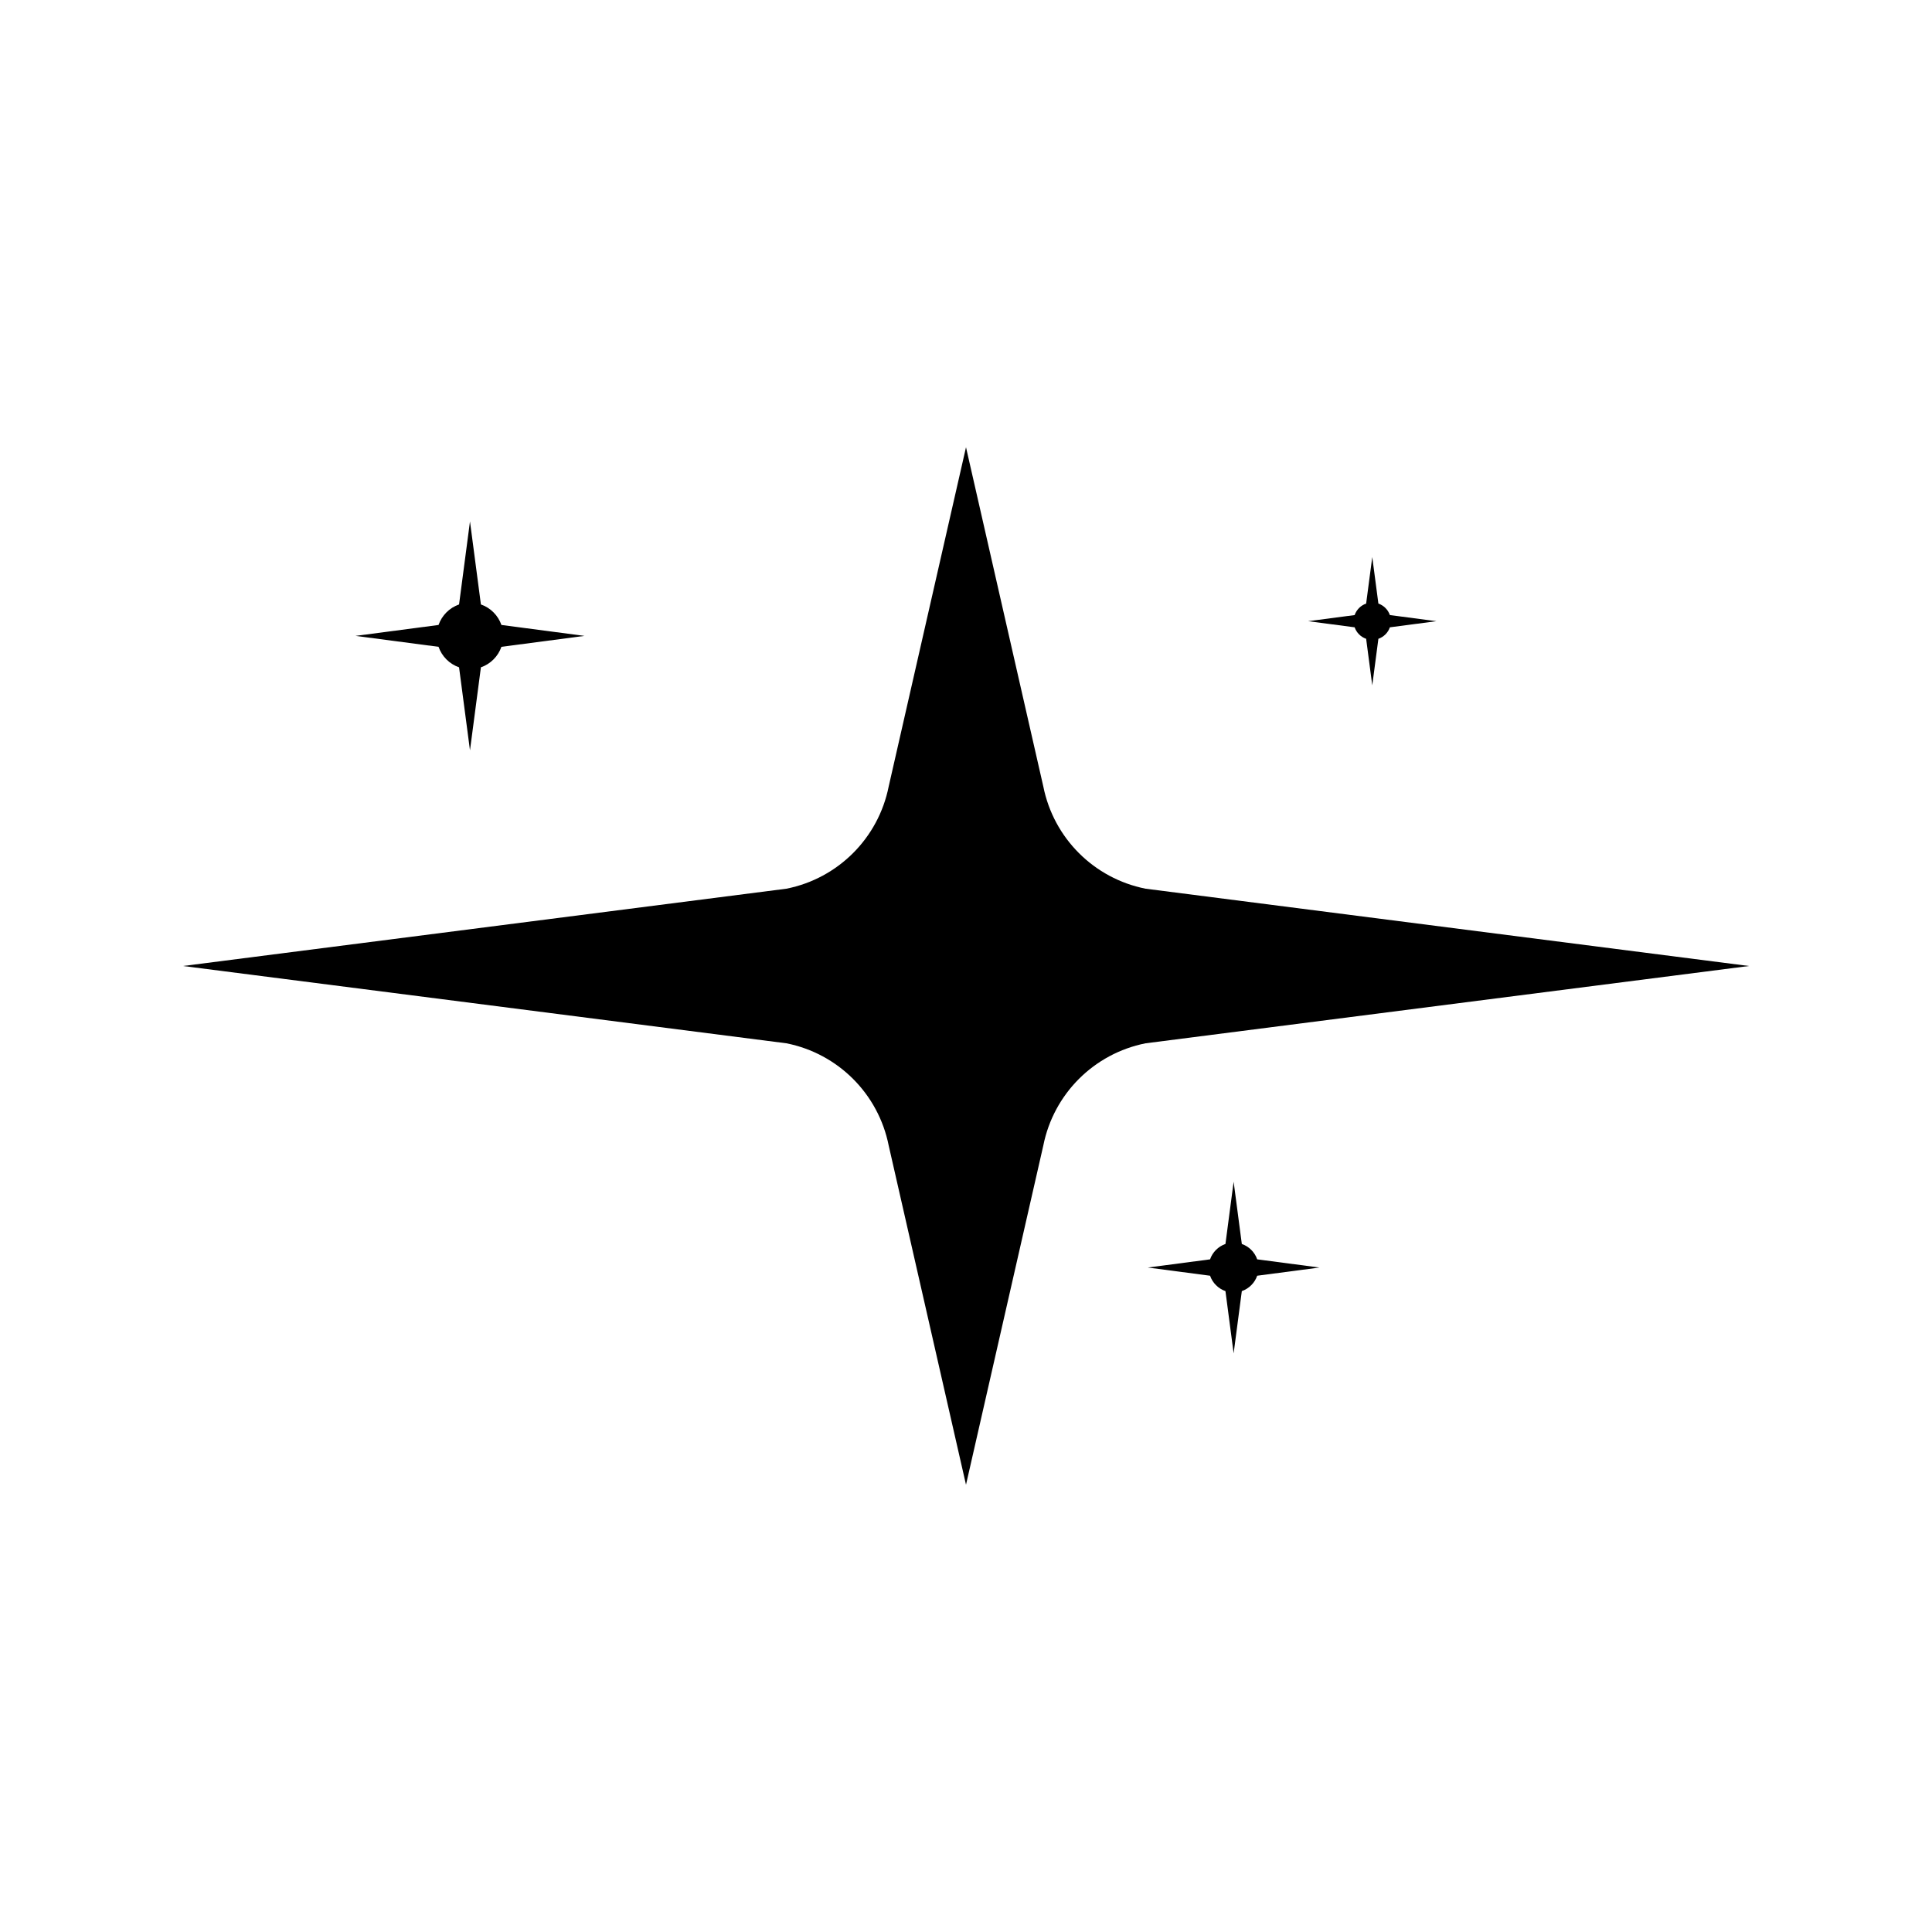 <?xml version="1.0" encoding="UTF-8"?>
<svg id="Layer_1" xmlns="http://www.w3.org/2000/svg" viewBox="0 0 512 512">
  <path d="M303.584,235.514c-13.682-2.721-24.377-13.416-27.098-27.098l-20.486-89.889-20.486,89.889c-2.721,13.682-13.416,24.377-27.098,27.098l-159.916,20.486,159.916,20.486c13.682,2.721,24.377,13.416,27.098,27.098l20.486,89.889,20.486-89.889c2.721-13.682,13.416-24.377,27.098-27.098l159.916-20.486-159.916-20.486Z"/>
  <path d="M121.655,176.85l2.895,22.002,2.895-22.002c2.542-.883,4.554-2.895,5.437-5.437l22.002-2.895-22.002-2.895c-.883-2.542-2.895-4.554-5.437-5.437l-2.895-22.002-2.895,22.002c-2.542.883-4.554,2.895-5.437,5.437l-22.002,2.895,22.002,2.895c.883,2.542,2.895,4.554,5.437,5.437Z"/>
  <path d="M329.095,329.665l-2.17-16.496-2.17,16.496c-1.906.662-3.414,2.17-4.076,4.076l-16.496,2.17,16.496,2.17c.662,1.906,2.171,3.414,4.076,4.076l2.17,16.496,2.17-16.496c1.906-.662,3.414-2.17,4.076-4.076l16.496-2.17-16.496-2.17c-.662-1.906-2.17-3.414-4.076-4.076Z"/>
  <path d="M362.042,169.291l1.622,12.33,1.622-12.33c1.424-.495,2.552-1.622,3.047-3.047l12.33-1.622-12.33-1.622c-.495-1.424-1.622-2.552-3.047-3.047l-1.622-12.33-1.622,12.33c-1.424.495-2.552,1.622-3.047,3.047l-12.33,1.622,12.33,1.622c.495,1.424,1.622,2.552,3.047,3.047Z"/>
</svg>